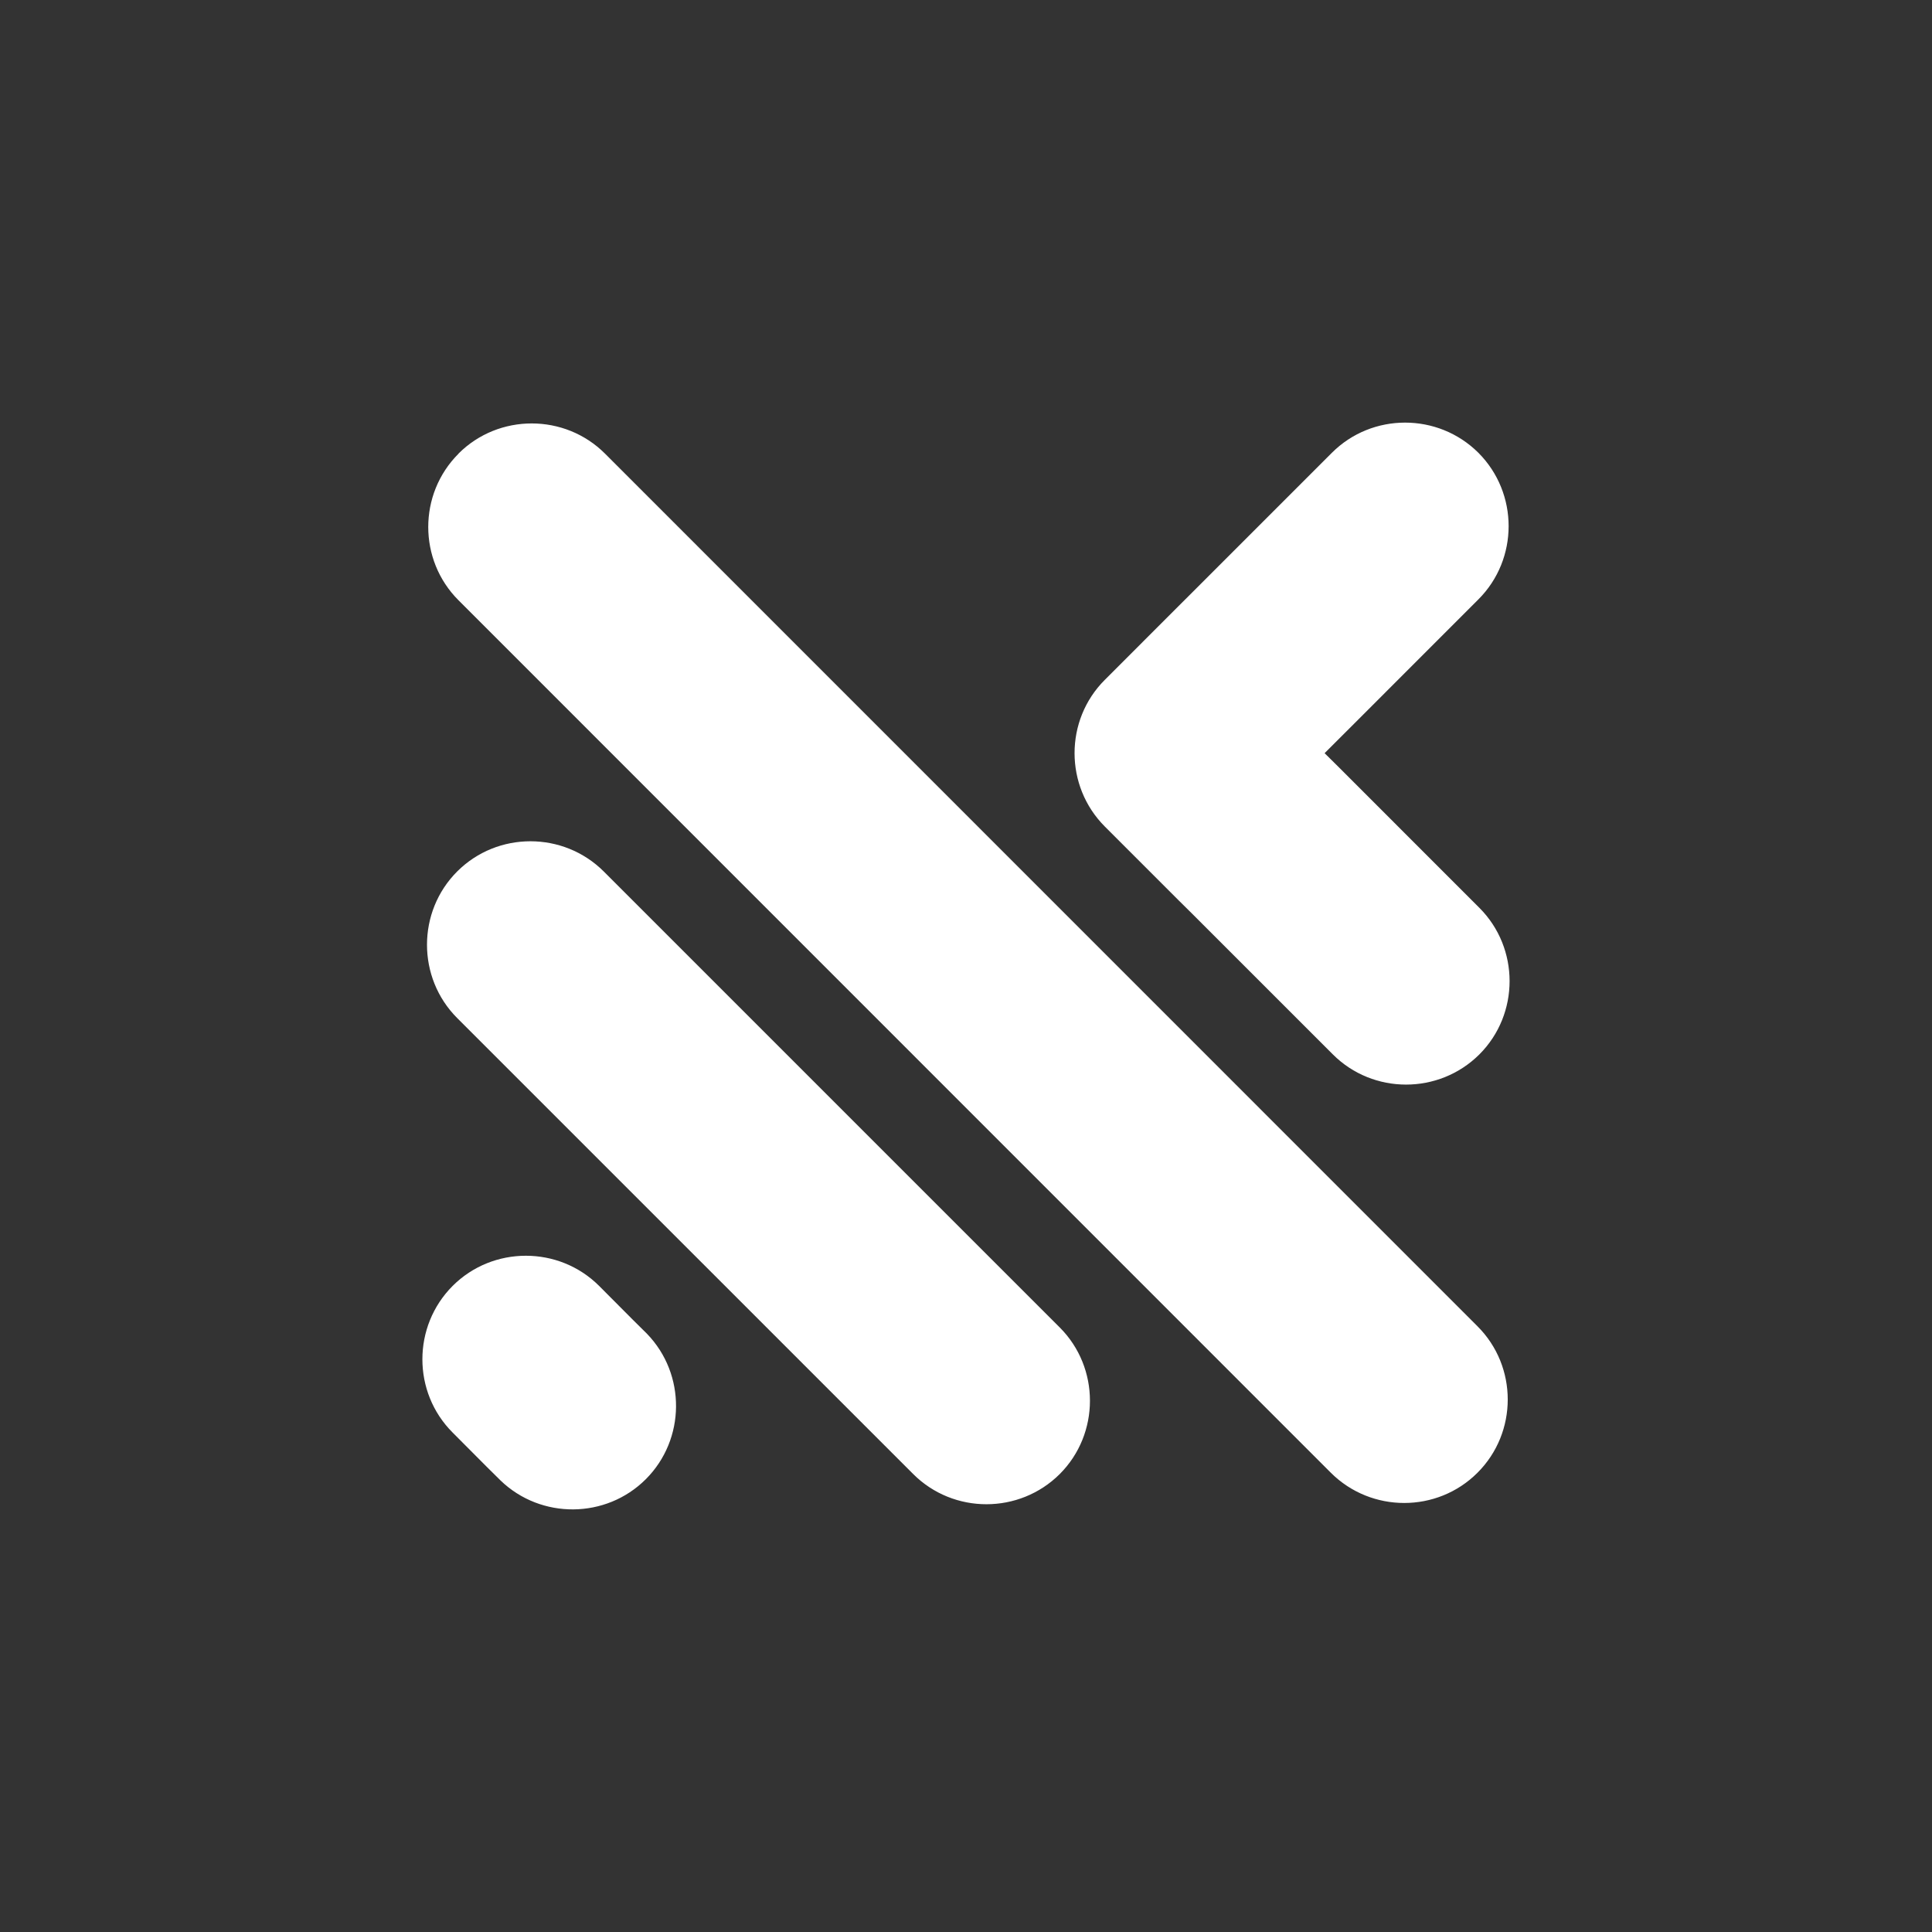 <svg xmlns="http://www.w3.org/2000/svg" xmlns:xlink="http://www.w3.org/1999/xlink" width="500" zoomAndPan="magnify" viewBox="0 0 375 375" height="500" preserveAspectRatio="xMidYMid meet" version="1.0"><rect x="0" y="0" width="375" height="375" fill="#333333" stroke="none"/><path fill="#ffffff" d="M 122.922 256.254 L 125.355 258.66 L 125.598 258.906 C 133.172 266.746 133.09 279.375 125.355 287.109 C 117.621 294.844 104.992 294.926 97.148 287.352 L 96.906 287.109 L 94.473 284.703 L 87.848 278.051 C 80.031 270.234 80.031 257.445 87.848 249.602 C 95.664 241.785 108.48 241.785 116.297 249.602 Z M 257.105 146.191 L 259.457 143.84 L 262.164 141.137 L 286.961 116.336 C 294.777 108.523 294.777 95.73 286.961 87.891 C 279.117 80.074 266.328 80.074 258.512 87.891 L 231.012 115.391 L 228.656 117.742 L 214.434 131.969 C 206.617 139.781 206.617 152.574 214.434 160.418 L 228.656 174.641 L 231.199 177.156 L 258.703 204.656 C 266.516 212.473 279.309 212.473 287.148 204.656 C 294.965 196.844 294.965 184.023 287.148 176.211 L 259.648 148.707 Z M 88.984 88.078 L 88.984 88.051 C 96.797 80.234 109.617 80.234 117.434 88.051 L 286.77 257.418 C 294.613 265.234 294.613 278.051 286.77 285.867 C 278.957 293.68 266.164 293.68 258.324 285.867 L 88.984 116.5 C 81.168 108.684 81.168 95.895 88.984 88.078 Z M 88.738 169.152 C 96.555 161.336 109.348 161.336 117.188 169.152 L 178.195 230.16 L 205.699 257.66 C 213.512 265.477 213.512 278.293 205.699 286.109 C 197.855 293.926 185.066 293.926 177.25 286.109 L 149.746 258.605 L 108.02 216.883 L 88.738 197.602 C 80.926 189.785 80.926 176.965 88.738 169.152 Z M 88.738 169.152 " fill-opacity="1" fill-rule="evenodd"/></svg>